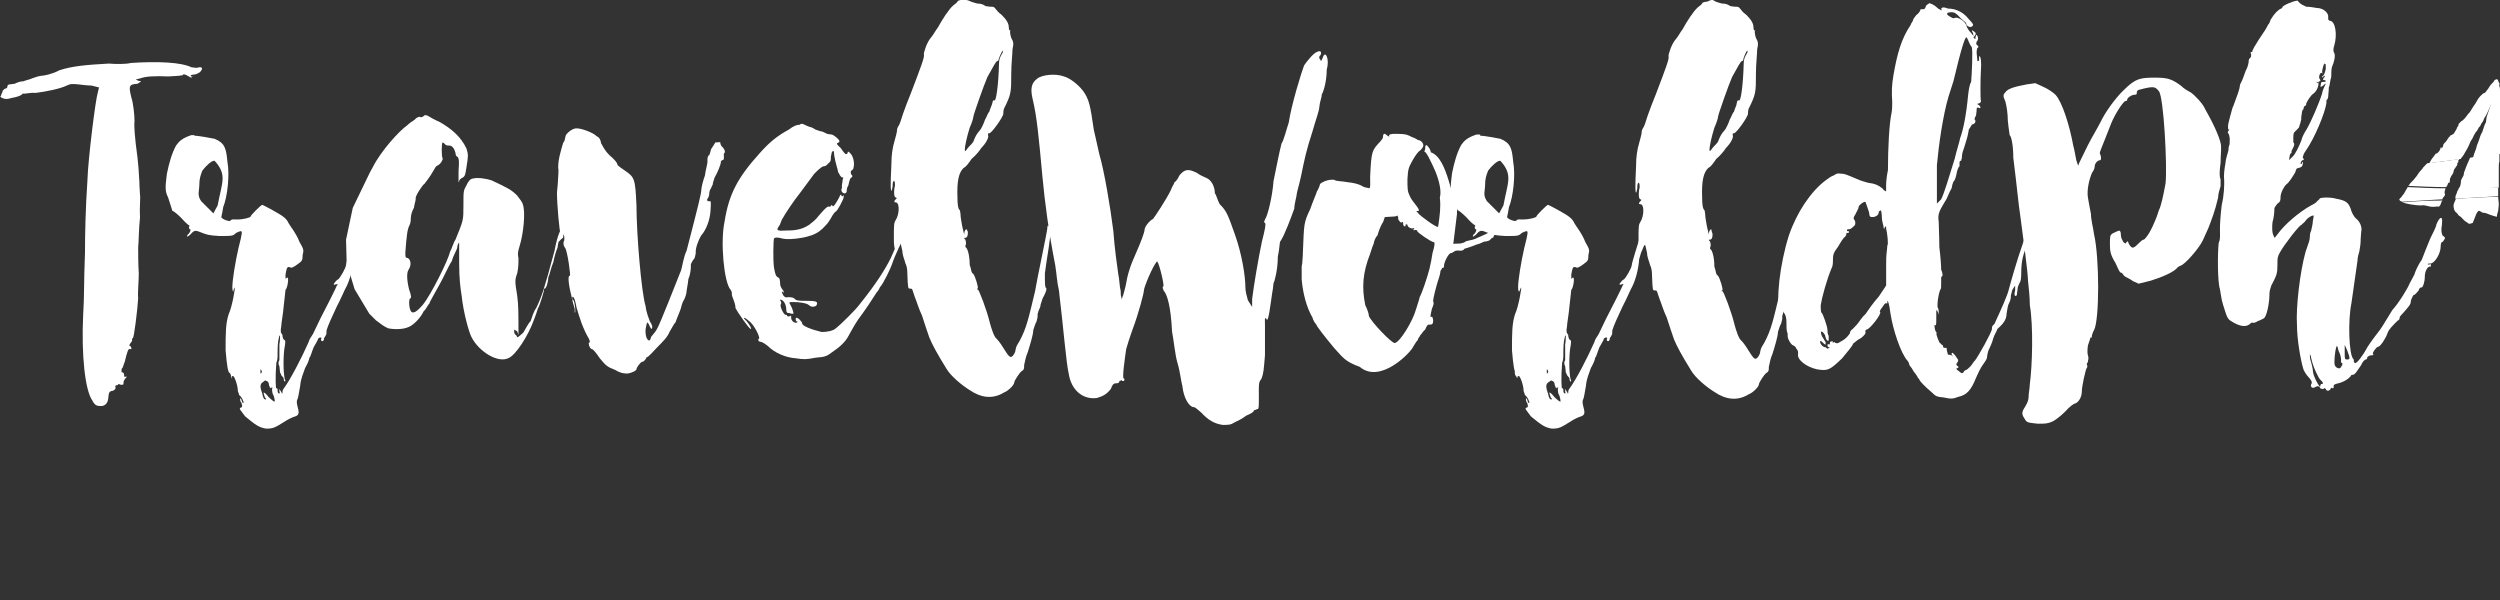 <?xml version="1.0" encoding="utf-8"?>
<!-- Generator: Adobe Illustrator 22.0.0, SVG Export Plug-In . SVG Version: 6.00 Build 0)  -->
<svg version="1.1" id="Layer_1" xmlns="http://www.w3.org/2000/svg" xmlns:xlink="http://www.w3.org/1999/xlink" x="0px" y="0px"
	 viewBox="0 0 408.9 98.2" style="enable-background:new 0 0 408.9 98.2;" xml:space="preserve">
<rect x="0" y="0" width="408.9" height="98.2" fill="#333333" stroke="none"/>
<style type="text/css">
	.st0{fill:#FFFFFF;}
</style>
<g>
	<path class="st0" d="M31.7,12.2c-0.3,0-0.4,0.1-0.5,0.1c0,0.3,0,0.2,0.3,0.2c-0.2,0.3-0.3,0.2-0.8-0.1c-0.5-0.3-0.8-0.3-0.8-0.1
		l-0.7,0.1l-1.6,0.1c-2.4-0.1-3.8,0-4.6,0.3L22.2,13l0.4,0.2l0.5,0.1l-0.6,0.4C21.1,13.8,21,14,21.5,16c0.3,0.9,0.5,2.8,0.5,3.8
		c-0.1,1,0.1,2.7,0.2,3.7c0.5,3.6,0.5,4.8,0.6,6.3c0,0.8,0.1,1.7,0.1,2.1c0.1,0.4-0.1,2.1,0,3.7c-0.2,1.7-0.2,3.9-0.3,4.9
		c0,1,0,2.8,0.1,4.2c0,1.4-0.2,3.1-0.1,4.1c-0.1,1.7-0.7,6.8-0.9,6.5c-0.1,0-0.1,0.2-0.1,0.4c0,0.2-0.3,0.4-0.3,0.5
		c-0.2,0.3-0.2,0.3,0,0.4l0.1,0.1c0,0.1,0.1,0.2,0.1,0.3c0,0.1,0,0.1-0.1,0.1h-0.1c-0.3-0.2-0.5,0.4-0.9,2.1
		c-0.2,0.3-0.2,0.9-0.5,1.1c0,0.4-0.1,0.6,0.1,0.6c0.1,0,0.3,0.1,0.3,0.4c0,0.3,0,0.4,0.3,0.3c0.2,0,0.2,0,0,0.2
		c-0.2,0.2-0.4,0.5-0.4,0.8c0,0.3,0,0.4-0.6,0.3c-0.1-0.1-0.1-0.1-0.2-0.1l-0.1,0.1l-0.1,0.1c0,0,0,0-0.1,0c-0.2,0-0.3,0.1-0.2,0.4
		c0,0.1,0,0.3-0.4,0.5c-0.7,0.1-0.7,0.3-0.8,1.3c-0.1,0.9-0.7,1.3-1.4,1.2c-0.4,0-0.8-0.1-1.2-0.9c-1.2-1.7-1.8-7.5-1.5-13.9
		c0.2-3.1,0.1-5.2,0.3-10.2c0-3.2,0.1-7.4,0.4-11.9c0.1-3.4,1.3-13.1,1.7-14.4l0.2-0.8L15,14c-0.5,0-1.5-0.1-2.2-0.2
		c-1-0.1-1.3-0.1-1.9,0.2c-1,0.5-3.4,1-5.1,1.2c-0.8-0.1-1.7,0.2-2.1,0.1C3.6,15.6,2.7,15.9,2,16c-1,0.3-1.2,0.2-1.7,0
		C0,15.8,0,15.8,0.2,15.6c0-0.3,0.2-0.4,0.2-0.6c0-0.2,0.2-0.3,0.4-0.5c0.2,0,0.4-0.1,0.4-0.3c0-0.2,0.1-0.4,0.4-0.4
		c0.1,0,0.7-0.1,0.8-0.1c0.4-0.2,0.9-0.4,1.4-0.4c0.5-0.2,1.1-0.3,1.5-0.5c0.1,0,0.7-0.3,1.4-0.4c0.5,0,1.9-0.3,3-0.9
		c2.1-0.7,4.5-0.9,8.1-1.1c1.2,0.1,2.9,0.1,3.6-0.1c4.5-0.3,8.3-0.1,9.9,0.7c0.1,0,0.6,0.1,0.9,0.1c0.9-0.3,1.1,0.1,0.5,0.7
		C32.4,12,32,12.2,31.7,12.2z"/>
	<path class="st0" d="M31.8,22.2c0.8,0,2.7,0.4,3.3,0.5c1.7,0.7,1.9,1.6,2.1,3.8c0.4,2.1,0,5.7-0.7,7.4c-0.1,0.4-0.1,0.8-0.2,1.1
		l-0.1,0.5c0,0.3,1.3,0.8,1.5,0.6c0.1-0.3,0.7-0.2,1.2-0.2c0.8,0,2.1-0.3,2.1-0.5c0-0.2,1.7-1.9,1.9-1.9c0.1,0,3.1,1.6,3.5,2
		c0.3,0.2,0.7,0.7,0.8,1c0.2,0.3,0.5,0.8,0.8,1.2c0.2,0.3,0.7,1.1,1,1.9c0.7,1.2,0.7,1.3,0.5,2.1c0,0.9-0.1,1-0.8,1.5
		c-0.7,0.5-1,0.7-1.3,0.5c-0.4-0.1-0.5,0-0.7,1.2v0.7c0.3-0.2,0.2-0.2,0.3-0.2c0.3,0,0,1.8-0.3,2c0,0.1-0.1,1-0.3,2.7
		c-0.1,1.3-0.4,2.8-0.4,3.3c-0.1,0.5-0.1,0.9,0,1.1l0.1,0.1c0,0.1,0.1,0.1,0.1,0.2c0,0.2,0,0.3,0.1,0.5c0,0.1,0,0.2,0.1,0.2
		c0.3,0.2,0.3,0.3,0.2,1c-0.3,1.4-0.3,4.5,0,5.6c0.1,0.1,0.1,0.3,0,0.3c-0.1,0-0.2-0.2-0.2-0.5c0,0,0-0.1-0.1-0.2l-0.1-0.1
		c-0.3-0.3-0.2-0.4-0.4-0.7c0-0.3-0.1-0.8-0.1-1c-0.2-0.3-0.2-0.7,0-1v-2.6c0.1-0.5,0.1-0.9,0.1-1.3c-0.1-0.3-0.1-0.2-0.3,0.8
		c-0.1,0.8-0.1,1.7-0.1,2.1c0,0.4,0,1.1-0.2,1.4c-0.2,2.5-0.1,4.4,0,4.2c0,0,0.1,0,0.1,0c0.1,0.1,0.1,0.2,0.1,0.3
		c0,0.2,0,0.3,0.1,0.5c0.3,0.1,0.3,0.1,0.2-0.3c0-0.5,0-0.5,0.1-0.2l0.2,0.3l0.1,0.2c0,0.1,0,0.1,0.1,0c0-0.2,0-0.4,0.1-0.6
		c1.2-1.6,3-5.1,4.2-7.8c0.1-0.5,0.5-0.9,0.7-1.3l1.2-2.5c1.1-2.1,2.5-4.9,2.7-5.4c0.2-0.3,0.2-0.3-0.1-0.2c-0.3,0-0.4,0.2-0.4,0
		c-0.1,0,0.4-0.7,0.7-0.8c0.3-0.2,1.3-1.9,1.3-2.4c0-0.3,1-3.5,1.3-4.4c0.6-0.7,1.7-2.2,2-2.2c0.2,0,0.2,0.7-0.2,1.2
		c-0.1,0.3-0.5,1-0.7,1.3c-0.2,0.5-0.5,1.2-0.7,1.7c-0.2,0.3-0.4,1.2-0.5,1.5c-0.1,1.6-0.6,3.4-1.1,4.4c-0.4,0.7-0.9,2-1.6,3.3
		l-0.6,1.3c-0.7,1.5-1.2,2.7-1.1,2.9c0,0.2,0,0.4-0.1,0.5l-0.1,0.2l-0.2,0.3c0,0.3-0.1,0.5-0.3,0.5c-0.1,0-0.2-0.1-0.2-0.3
		c0.2-0.3,0-0.3-0.2-0.3c-0.1,0.1-0.3,0.1-0.3,0.3c0,0.1-0.3,0.6-0.7,1.3c-0.3,0.7-0.5,1.6-0.7,1.7c0,0.3-0.3,1-0.7,1.7
		c-0.3,0.9-0.7,1.7-0.8,2.9c-0.2,1-0.3,2-0.5,2.3c-0.3,1,0.9,2.3-0.3,2.7c-0.4,0.1-1.2,0.5-1.5,0.7c-1.9,1.2-2.1,1.3-3.3,1.3
		c-1.1-0.2-1.6-0.5-3.4-2c-0.8-1.1-1-1.2-0.8-1.4c0.3-0.1,0.4-0.1,0.2-0.8c-0.3-0.3-0.2-0.7-0.2-0.8l0.1,0.1c0,0.1,0.1,0.1,0.1,0.2
		c0.1,0.3,0.1,0.5,0.3,0.5c0.2,0-0.3-1.1-0.7-1.3c0-0.3-0.2-0.5-0.2-0.7c0-0.9-0.6-2.5-0.8-2.4c0,0,0,0-0.1,0c0,0-0.1,0.1-0.1,0.1
		v0.2C38,62.3,38,62,37.8,61.7c0-0.1,0-0.3-0.1-0.5L37.6,61c-0.3,0.1-0.5-1.3-0.7-3.7c0-2.7,0-4.4,0.5-5.9c0.6-1.3,1.1-4.4,1-4.4
		l-0.2,0.4C38.2,47.9,38,47.7,38,47c0-1.2,0.5-4.2,1-6.4c0.7-2.7,0.6-2.7,0.4-2.8c-0.1,0-0.4,0.1-0.8,0.3c-0.5,0.5-0.6,0.5-2.7,0.5
		c-1.7-0.1-2-0.2-2.8-0.5c-1.2-0.5-1.3-0.5-2,0.3c-0.2,0.1-0.3,0.3-0.5,0.3c0-0.1,0-0.3,0.3-0.5c0.3-0.4,0.3-0.7,0.2-0.7
		c-0.1,0-0.2-0.1-0.2-0.4c0.1-0.1,0.1-0.1,0.1-0.2L31,36.9c-0.1,0-0.7-0.5-1.3-1.2c-0.7-0.7-1.3-1.2-1.5-1.2l-0.7-2.2
		c-0.5-1-0.5-1.6-0.2-3.9c0.4-1.9,0.8-3.3,1.5-4.6c0.5-0.7,1-1.2,2.5-1.7H31.8z M35,26.3c-0.4,0-1.3,0.8-1.9,1.6
		c-0.3,0.8-0.5,1.3-0.5,2.4c0,0.9-0.4,1.6,0.3,2.6l2,2l0.7-1.3c0.7-3.8,1.6-5-0.5-7.3H35z M43,62.5c-0.5,0.3-0.5,0.8-0.1,1.9
		c0.1,0.6,0.3,0.9,0.4,0.9c0.1,0.1,0.4,0,0.1-0.2c-0.1-0.1-0.1-0.3-0.2-0.5l-0.1-0.4c0.2,0,0.5,0.3,0.8,0.7c0.5,0.5,0.9,0.8,1,0.8
		c0.1,0,0-0.8-0.3-1.3c-0.1-0.3-0.1-0.7-0.1-0.8c0.1-0.3,0.2-0.2-0.2-0.2c-0.1,0.3-0.1,0-0.3-0.4c0-0.4-0.2-0.7-0.5-0.7
		C43.4,62.1,43.3,62.3,43,62.5z M42.6,61.1c0.3-0.1,0.3-0.5,0-0.7V61.1z"/>
	<path class="st0" d="M91.4,39.5l-0.1,0.3c0,0.2-0.1,0.4-0.1,0.7c-0.2,0.4-0.5,1.4-0.7,2.4c-0.4,0.9-0.6,2.1-0.8,2.4
		c-0.1,1.3-0.5,2.1-0.7,1.9c0,0-0.1,0-0.1,0c0,0,0,0.1,0.1,0.2c0,0.1-0.7,2.6-1,3L87.8,51c-0.1,0.4-0.3,0.8-0.5,1.4
		c-0.9,2.5-3,5.8-4.2,6.2c-1.7,0.8-4.8-1.1-6-3.5c-0.4-0.8-1.3-3.9-1.6-6.8c-0.2-1.2-0.4-2.7-0.4-5.3v-3.3c-0.1,0-0.3,0.4-0.3,0.7
		c0,0.4-0.6,1.2-0.9,2.3c-0.6,0.9-1.4,2.8-2.1,4c-0.7,1.3-1.5,2.6-1.6,3c-0.2,0.1-0.5,0.9-0.9,1.2c-0.5,1.1-1.7,2.3-2.5,2.6
		c-0.9,0.4-2.3,0.4-3.3,0.2c-0.7-0.3-1.2-0.7-2-1.3l-1.1-1.1l-2.4-4L56.7,43l-0.1-3.8l1.1-5.2l2.8-5.8l0.5-0.9
		c1.3-2.6,4.3-5.9,5.6-6.8c0.4-0.4,0.9-0.7,1.2-0.9c0.3-0.4,0.7-0.5,0.9-0.5c0.1,0.2,0.5,0,0.7-0.2c0.1-0.1,0.1-0.1,0.5,0
		c0.3,0.2,1.2,0.7,2.1,1.1c1.9,1.1,3.4,2.4,4.3,4.3c0.3,1,0.3,1.2,0,3c-0.2,1.3-0.2,1.5-0.7,1.8c-0.1,0-0.5,0.3-0.5,0.5
		c0,0,0,0.1,0,0.1c0,0-0.1,0.1-0.1,0.1V28c0.1-1.6,0.1-1.9-0.1-2.3c-0.3-0.1-0.4-0.4-0.4-0.7c-0.2-0.7-0.5-1.2-1.1-1.2
		c0,0-0.1,0-0.2,0c-0.1,0-0.3-0.1-0.3-0.1c-0.1-0.1-0.3-0.3-0.3-0.3l-0.2-0.1c-0.2,0-0.2,2.4,0,2.6c0.1,0.1-0.3,1-0.9,1.2
		c-0.5,0.3-0.3,0.7-2.1,3c-0.2,0-1.6,2.1-1.4,2.4c0,0.3-0.2,0.8-0.3,1.5c-0.3,0.5-0.5,1.2-0.5,1.6c0,0.1,0,0.8-0.2,1.2
		c-0.4,0.7-0.5,1.9-0.7,4.5c0,0.7,0,0.9,0.4,0.9c0.5,0.3,0.6,1.1,0.2,1.8c-0.4,0.5-0.4,1.6,0,3.3c0.4,1.1,0.4,1.5,0.2,1.5
		c-0.3,0.1-0.2,1.9,0.2,2.2c0.3,0.3,0.9,0,1.9-1.2c1.3-1.6,4.1-7.2,4.4-8.6c0.3-0.5,0.6-1.6,0.9-2c1.3-3.2,1.3-3.1,1.3-5.6
		c0-2.4,0-2.4,0.5-3.3c0.3-0.7,0.7-1.1,1.1-1.1c0.7-0.2,2.1,0,3,0.3c2.8,1.3,3.3,1.6,4.2,2.5c0.4,0.5,0.9,1.2,0.9,1.4
		c0.5,1.2,0.1,4.9-0.5,6.8c-0.2,0.7-0.4,1.2-0.2,2c0,0.8,0,1.6-0.2,2.5c-0.4,1.1-0.4,1.3,0,3.7c0.2,1.4,0.2,3.3,0.2,4.4v2l-0.2-0.6
		l-0.5-0.3v0.3c0,0.3,0.1,0.5,0.4,0.7c0.1,0.4,0.1,0.4,1.1-0.5c0.3-0.5,0.8-1.5,1.2-1.9c0.2-0.6,0.5-1.6,0.9-2.1
		c0.9-1.9,1.3-3,3-9.4c0.5-2.6,1-3.7,1.4-3.7c0,0.1,0,0.2,0.1,0.3c0,0.2,0,0.6-0.1,1.3C91.7,39.1,91.6,39.4,91.4,39.5z"/>
	<path class="st0" d="M91.3,28.9c0-0.3,0.1-1,0-1.5c0-1.4,0.4-2.6,0.8-4c0.1-0.2,0.3-0.4,0.3-0.7l0.1-0.4c0-0.4,1.1-1.3,1.7-1.3
		c0.7-0.1,2.9,0.7,3.4,1.3c0.4,0.1,0.7,0.7,0.7,1.1c0.3,0.5,0.5,1.1,1.4,2c0.6,0.5,1.3,1.2,1.3,1.6c0.2,0.2,0.6,0.5,1.2,0.9
		c1.6,1.1,1.7,1.3,1.9,5.7c0,4.6,0.8,14.3,1.5,16.5c0.1,1,0.5,1.9,0.7,2.5c0.3,0.4,0.5,0.9,0.3,1.1c0,0.3-0.2,0-0.5-0.7
		c-0.3-0.5-0.3-0.2-0.5,0.8c-0.1,1,0.2,1.9,0.6,1.9l0.1-0.1c0.1-0.1,0.1-0.2,0.2-0.5c0.2-0.3,0.7-0.8,0.9-1.2c0.5-0.7,3.3-8,4-9.7
		c0.2-0.6,0.4-2.2,0.9-3.2c2-7.7,2.4-9.4,2.4-9.9c0-0.4,0.3-1.6,0.6-2.4c0.1-1,0.5-2,0.4-2.5c0-0.4,0.1-0.8,0.3-0.8l0.1-0.3
		c0.1-0.2,0.1-0.4,0.2-0.7c0.3-0.4,0.5-0.8,0.7-1.1c0.4,0,1-0.1,0.8,0c0,0.2,0.1,0.4,0.2,0.6c0.4,0.3,0.7,0.9,0.5,1.1
		c-0.2,0.2-0.1,0.3-0.1,0.6c0,0.4,0,0.6-0.3,0.6c-0.3,0.3-0.2,0.2-0.2,0.4c0,0.2-0.5,1.6-1,2.4c-0.1,0.4-0.3,0.8-0.3,1
		c0,0.3-0.2,0.4-0.3,0.8c-0.2,0.2-0.3,0.6-0.3,1c0,0.1-0.1,0.3-0.1,0.4l-0.1,0.2c-0.3,0.3-0.1,0.6,0.3,0.5c0.2,0,0.2,0.2,0.1,1.7
		c-0.1,1.4-0.7,3-1.5,3.9c-0.5,0.8-1,2.2-0.9,2.9c-0.1,0.4-0.1,0.7-0.3,1c-0.1,0-0.3,0.4-0.5,0.8c0,0.6,0,1.5-0.4,2.4
		c-0.1,1-0.3,1.8-0.3,2c0,0.4-0.2,1-0.4,1.4c-0.2,0.3-0.3,0.6-0.4,0.9l-0.1,0.4c0,0.2-0.8,2-0.9,2.4c-0.3,0.3-0.5,0.8-1,1.6
		c-0.3,0.8-1.1,1.6-2,2.5c-0.7,0.7-1.3,1.5-1.8,1.7c-0.1,0.4-0.5,0.7-0.7,0.7s-0.9,0.9-0.9,1.2c0,0.2-0.7,0.6-1.5,0.7
		c-0.6,0-1.2-0.1-2-0.6c-1.3-0.5-1.5-0.7-2.5-1.9c-0.6-0.9-1.1-1.5-1.3-1.5c-0.2,0-0.5-0.5-0.5-0.9c0-0.2,0-0.2,0.2-0.2
		c0,0.2,0-0.4-0.3-0.8c-0.9-1.6-1.4-3.2-1.9-4.9c-0.3-1.7-0.6-1.9-0.7-1.7c0,0.1,0,0.1,0,0.2c0,0.2,0.1,0.3,0.2,0.3
		c0.3,0.6,0.4,2.3,0.2,2L94,50.5c-0.1-0.4-0.3-0.9-0.4-1.5c-0.6-2.3-0.8-4-0.4-3.9c0.2,0.2-0.4-4.2-0.8-4.6
		c-0.3-0.4-0.3-0.9-0.1-1.2c0-0.1,0-0.1,0-0.2c0-0.1,0-0.2,0-0.4c0-0.1-0.1-0.1-0.1-0.3l-0.1-0.1c-0.2,0-0.1,0-0.4,0
		c-0.2-0.4-0.6-4.8-0.6-6.8C91.2,30.5,91.3,29.3,91.3,28.9z"/>
	<path class="st0" d="M131.8,20.5c0.2,0.1,0.7,0.3,0.8,0.3c0.1,0,0.5,0.2,0.8,0.4c0.3,0.1,0.8,0.3,1,0.3c0.1,0,0.5,0.2,0.9,0.4
		c0.1,0,0.5,0.1,0.7,0.1c0.3,0,1.3,0.8,1.3,1.1c0,0.2-0.2,0.2-0.3,0.3c-0.2,0-0.2,0.2,0.5,0.8l0.5,0.7c0.1,0.1,0.2,0.2,0.3,0.3
		c0,0,0.1,0,0.1,0c0.1,0,0.1,0,0.2-0.1c0.1-0.4,0.1-0.4,0.5,0c0.5,0.5,0.7,1.7,0.5,2.3c0,0.2-0.1,0.3-0.2,0.4
		c-0.3,0.2-0.3,0.2-0.2,0.7c0.3,0.3,0.3,0.3,0,0.6c-0.1,0-0.2,0.2-0.3,0.6c-0.1,0.3-0.1,0.7-0.3,0.9l-0.1,0.4c0,0.2,0,0.4-0.1,0.5
		c-0.2,0.2-0.3,0.2-0.7-0.1c-0.1-0.4-0.1-0.4-0.1-0.5c0,0,0.1,0,0.1-0.1c0,0,0-0.1,0-0.1c0,0,0-0.1,0-0.4l0.1-0.6
		c0-0.2,0-0.3,0.1-0.5c0-0.1,0-0.1,0-0.2c-0.1,0.1-0.3,0-0.5-0.3c-0.1-0.1-0.1-0.3-0.3-0.5c-0.1-0.3-0.1-0.6-0.2-0.8
		c-0.5-1.8-0.5-2.4-0.5-2.6c0-0.1-0.2-0.1-0.3,0l-0.1,0.3c0,0.2-0.1,0.4-0.1,0.5c0,0.7,0,0.8-0.5,1.2c-0.2,0.3-0.5,0.4-0.7,0.4
		c-0.3,0-1.5,1.1-1.8,1.6l-2,2.7c-1.2,1.5-2.5,3.5-3,4.4c-0.2,0.4-0.3,0.9-0.5,1.1c-0.5,0.7-0.3,0.8,1.3,0.7c1.5,0,2.5-0.2,3.6-0.9
		c0.5-0.4,1.1-0.8,1.6-1.5c0.3-0.3,0.5-0.6,0.8-0.9c0.4-0.4,0.7-0.7,0.9-0.6h0.1c0.1,0,0.1,0,0.2-0.1c0-0.2,0.2-0.2,0.3,0
		c0.1,0.3,0.8-0.9,1.1-1.5c0.1-0.4,0.3-0.4,0.3-0.3c0.1,0.3,0.1,0.3,0.3,0.1c0.1-0.1,0.1-0.1,0.1,0.2c0,0.4-1.1,2.4-1.3,2.4
		c-0.1,0-0.5,0.5-0.8,1.1c-0.3,0.5-0.5,0.8-0.8,1.1c-0.7,0.8-1.3,1.3-2.4,1.7c-0.4,0.1-0.9,0.3-1.6,0.4c-1.1,0.2-2.4,0.3-3.2,0.1
		c-0.7-0.2-1.1-0.2-1.3,0c-0.1,0.1-0.2,3.5,0,4.8c0.2,1.1,0.3,1.4,0.7,1.6c0.2,0,0.3,0.5,0.3,1.1c0,0.2,0.2,0.7,0.5,1
		c0.1,0.4,0.3,0.4,0,0.3c-0.3-0.3-0.3-0.1,0,0.5c0.3,0.3,0.3,0.4,0.8,0.3c0.3,0,0.7,0,1,0.2c0.3,0.4,0.8,0.4,1.9,0.4
		c1.6,0,2,0.1,1.8,0.6c0,0.3-0.8,0.6-1.3,0.1c-0.3-0.3-1.5-0.5-2.5-0.5c-0.8,0-0.8,0-0.5,0.5c0.3,0.5,0.7,1.7,0.3,1.4
		c0,0-0.1,0-0.2,0c-0.1,0-0.3-0.1-0.3-0.1c-0.3,0-0.5,0-0.5-0.6c0-0.7-0.4-1.6-1-1.6c0,0,0,0.1,0,0.1c0,0.1,0.1,0.1,0.1,0.2
		c0.1,0.1,0.1,0.3,0,0.5c-0.2,0.3,0.5,1.7,0.8,1.7c0.3,0,0.2,0,0.2,0.1c0,0.2,0.5,0.2,0.7,0v0.2c0,0.3,0,0.5,0.3,0.8
		c0.1,0.1,0.5,0.3,0.7,0.1c0.1,0,0.1,0,0-0.1c-0.3,0-0.3-0.6-0.2-0.6c0.2-0.2,1,0.6,1,0.9c0,0.4,1.5,1,3.2,1.4
		c0.9,0,1.9-0.2,2.3-0.6c0.9-0.7,3.3-3.1,3.8-3.8c2.9-3.6,4.3-5.9,5.2-7.7c0.7-1.7,2.2-4.8,2.7-5.1c0.5-0.3,0.5-0.3,0.3,0.3
		c-0.1,0.3-0.3,0.6-0.5,0.8c-0.2,0.2-0.3,0.3-0.3,0.4v0.2c-0.2,0.2-1.6,3.1-2,4.4c-0.2,0.6-1.4,3.2-2,3.8c-0.1,0.3-0.3,0.6-0.5,0.8
		c-0.7,1.1-1.8,2.8-3,4.4c-0.7,1-1.3,2.2-1.6,2.7c-0.5,1-1.5,1.9-2.7,2.7c-0.8,0.6-1.1,0.8-2.7,0.9c-1.5,0.3-2,0.3-3.2,0.1
		c-1.7-0.1-3.5-0.9-4.6-2c-0.5-0.4-1-0.7-1.2-0.7c-0.3,0-0.5-0.3-0.3-0.5c0.4,0-0.8-2.4-1.6-2.9c-0.9-0.8-1.1-0.6-0.4,0
		c0.5,0.6,0.9,1.3,0.7,1.3c-0.3,0-2.2-2.8-2.5-3.4c0-0.5-0.2-1-0.3-1.3c-0.2-0.5-0.3-0.8-0.3-0.9c0-0.4,0-0.5-0.2-0.8
		c-1.1-1.2-1.7-7.9-1-11.1c0.7-4.5,2.1-7.2,5.8-11.3c1.7-1.9,2.9-2.8,4.7-3.8c0.8-0.6,1.3-0.8,1.8-0.8
		C131.1,20.1,131.4,20.3,131.8,20.5z"/>
	<path class="st0" d="M158.9,0.3c0.4,0.1,0.8,0.3,1.2,0.3c0.3,0,0.7,0.1,1.1,0.4c0.2,0,0.5,0.1,0.9,0.1c0.3,0,0.5,0,0.7,0.3
		c0.1,0.1,0.5,0.7,1,1c0.8,0.8,1.2,1.4,1.2,2.1c0,0.3,0.1,0.5,0.2,0.5c0,0,0,0,0.1,0c0,0,0,0.1-0.1,0.1c0,0.1,0,0.5,0.2,1.1
		c0.4,0.7,0.4,0.9,0.2,1.9c0,0.7-0.2,2.5-0.2,3.9c0,3.1,0,3.4-1.2,5.8c-0.1,0.3-0.1,0.7-0.1,0.8c0,0.5-1.9,3.2-2.3,3.2
		c-0.2,0-0.2,0-0.2,0.3c0.2,0.3-0.3,1.3-1.1,2.1c-0.3,0.5-1,1.3-1.6,1.8c-0.4,0.6-0.9,1.3-1.2,1.4c-0.9,0.7-1.2,2.3-1.1,4.9
		c0,1.1,0.1,1.9,0.4,2.1c0,0.1,0.1,0.4,0.1,0.6c0,0.8,0.5,3.3,0.7,3.5c-0.2-0.3,0-1,0.3-1l0.1,0.2c0.1,0.1,0.1,0.3,0.1,0.4
		c0,0.7-0.3,0.8-0.4,0.8c-0.3,0-0.3,0,0,0.3c0.1,0.4,0.1,0.4,0.1,0.7c-0.1,0.2-0.1,0.3-0.1,0.5c0.4,0.2,0.7,1.5,0.7,2.9
		c0.3,0.8,0.2,1.3,0.6,1.5c0.3,0.4,0.9,2.3,0.7,2.4c-0.1,0-0.1,0-0.1,0.1c0,0,0,0.1,0,0.1c0,0,0,0,0.1-0.1c0.2,0,1.5,3.4,2,5.5
		c0.3,1.1,0.7,2.3,1.1,2.6c0.2,0.2,0.7,0.8,1.1,1.5c1,1.6,1.2,1.8,1.7,1.1c0.2-0.3,0.3-0.6,0.3-0.8c0-0.1,0.1-0.3,0.1-0.4
		c0.1-0.3,0.3-0.6,0.6-1.1c1.1-2.1,1.4-3.5,2.5-8.1c0.3-1.9,2-9.8,2-10.3c0-0.7,0.3-0.4,0.5,0.3c0.2,0.5-0.7,5.3-0.9,7.1
		c0,1.8,0,2.3,0.2,2.4c0.1,0.1,0.1,0.4-0.4,1.4c-0.2,0.2-0.3,0.8-0.5,1.3c0,0.5-0.4,1-0.4,1.3c-0.1,0.1-0.1,0.4-0.1,0.8
		c0,0.1-0.2,0.7-0.2,0.8c-0.1,0-0.3,0.7-0.5,1.3c0,0.7-0.5,2.3-0.9,3.6c-0.3,0.7-0.4,1.2-0.5,1.7c-0.1,0.3-0.1,0.5-0.1,0.7
		c0,0.2,0,0.5-0.4,0.7c-0.4,0.3-1.2,1.6-1.2,1.8c0,0.5-1.1,1.5-1.7,1.7c-1.8,1.1-3.7,0.9-5.6-0.4c-1.3-0.8-3.1-2.3-3.8-3.5
		c-1.6-2.6-2.3-3.9-2.8-5.1c-0.3-0.8-0.8-2.4-1.2-3.6c-0.5-1-0.9-2.4-1.2-3.1c-0.4-1.1-0.3-1.3-0.7-1.3s-0.4,0.1-0.5-2.6
		c0-0.5-0.1-1.2-0.3-1.5c-0.1-0.5-0.5-1.3-0.5-2l-0.2-0.9l-0.1-0.4h-0.4c-0.2,0.1-0.2,0.3-0.2,0.6c0,0.1-0.1,0.2-0.1,0.3
		c0,0.1,0,0.1-0.1,0.2c-0.2,0-0.3-0.9-0.3-1.7c0-2.5,0-2.7,0.3-3.2c0.6-0.9,0.7-2.9,0-2.9c-0.3,0-0.3-0.2,0-0.5
		c0.2-0.1,0.2-0.3,0-0.3c-0.3-0.1-0.3-0.9-0.2-1.6c0.2-0.5,0-1.3-0.1-1.1c-0.2,0.1-0.2,0.5-0.2,0.8c0,0.3-0.1,0.4-0.1,0.6l-0.1,0.2
		c-0.1,0-0.2-0.4,0-4.4c0-1.5,0.2-2.7,0.5-3.7c0.2-0.7,0.4-1.5,0.4-1.6s0-0.5,0.2-0.8c0.2-0.2,0.5-1.1,0.8-2.1
		c0.3-0.9,0.9-2.4,1.3-3.4c1.6-4.2,2.3-6,2.1-6.3c0-0.4,0.5-2,1.2-2.8c0.3-0.3,0.7-1.1,1.1-1.6c0.7-1.3,1.8-3,2.5-3.6l0.5-0.4
		l0.2-0.2c0-0.2,0.2-0.2,0.5-0.3c0.1,0,0.3,0,0.5-0.1l0.2-0.1C157.7,0,157.9,0,158,0C158.2,0,158.5,0.1,158.9,0.3z M163.3,9.9
		l-0.2,0.1c-0.2,0-0.7,1-1.6,2.6c-0.5,1.1-2.3,6.2-2.3,6.5c0,0.2-0.2,0.9-0.6,1.8c-0.5,1.6-0.8,3.1-0.8,3.6c0,0.3,0.1,0.3,0.5-0.3
		c0.3-0.4,0.9-0.8,1-1.3c0.2-0.5,0.5-1.1,0.9-1.5c0.3-0.3,0.7-1.2,0.9-1.8c0.3-0.5,0.5-1.2,0.7-1.3c0-0.1,0.2-0.6,0.4-1.1
		s0.1-0.8,0.4-0.8c0.3,0.4,0.7-2.3,0.8-6c0-0.8,0.2-1.1,0.6-1.8c0-0.2,0.1-0.3,0-0.3C163.9,8.3,163.3,9.6,163.3,9.9z"/>
	<path class="st0" d="M216.2,15.4c0,0.5-0.3,1.1-0.4,2c0,0.7-0.7,2.5-1.1,4c-1.1,3.4-1.3,4.5-1.9,7.4c-0.3,1.4-0.7,2.7-0.7,2.9
		c0,0.4-0.4,1.6-0.4,2.4c-0.5,1.4-1.6,4.4-2.3,5.4c-0.1,0-0.1,1.1-0.4,2.5c0,2-0.5,4-0.7,4.3l-0.1,0.9c-0.1,0.5-0.2,1.3-0.3,2
		c-0.4,2.9-0.6,3.5-0.8,2.9c-0.3-0.3-0.2,0.4-0.2,1.3v4.7c-0.2,2.3-0.2,2.9-0.6,3.9c-0.5,0.5-0.4,1.2-0.4,2.9c0,1.6,0,2-0.2,2
		c-0.1,0-0.4,0.2-0.6,0.2c0,0.3-0.6,0.6-1.3,0.9c-0.6,0.5-1.5,0.9-1.9,1.1c-0.6,0.4-1,0.4-1.9,0.4c-1.4-0.2-2.4-0.8-3.5-2
		c-0.6-0.5-1-0.9-1.2-0.9c-0.8,0-1.7-1.5-1.9-3.4c-0.2-0.7-0.4-2.5-0.8-3.8c-0.4-1.3-0.6-3.6-0.9-5.2c-0.2-4.1-0.8-6.1-1.4-6.7
		c0-0.3-0.3-0.4,0-0.7c0.1-0.5-0.9-4.5-1.1-4c-0.7,0.8-2.1,4.2-2.1,4.7c0,0.4-0.8,3.6-1.9,6.5c-0.4,1.1-0.8,2.4-1,3.1
		c-0.2,1.4-0.7,4.8-0.4,4.8c0,0,0.1,0,0.1,0.1c0,0,0,0,0,0.1c0,0.3-0.1,0.2-0.4,0.2c0-0.3-0.1,0-0.4,0c0,0.3-0.2,0.4-0.6,0.4
		c-0.4,0-0.6,0.3-0.8,0.9c-0.7,0.9-1.3,1.2-2.3,1.5c-2.3,0.3-4.2-1.3-4.6-4c-0.4-1.6-0.9-7.8-1.6-13.6c-0.3-1.2-0.4-2.9-0.6-4.1
		c-1.1-5.6-1.7-10.3-2.1-14.5c-0.6-6.5-0.9-9.8-1.6-12.7c-0.4-1.7-0.2-2.6,0.7-3.3c0.8-0.7,3.1-0.9,4.4-0.4c0.9,0.2,2.7,1.5,3.5,2.9
		c0.6,1.1,0.8,1.6,1.4,5.8l0.9,4c0.8,2.7,1.8,8.6,2.3,12.6c0.2,2.8,0.6,5.6,0.8,7c0.2,0.9,0.2,2,0.4,2.8c0,0.4,0,0.7,0.1,1l0.1,0.4
		c0-0.2,0.1-0.5,0.2-0.7c0.1-0.4,0.3-1,0.4-1.5c0.3-1.8,0.7-3.2,1.7-5.4c0.8-1.8,1.4-3.4,1.4-3.8c0-0.5,0.8-1.5,1.4-1.8
		c0.2-0.2,2.3-3.4,2.9-4.7c0.2-0.6,0.6-1.1,0.6-1.3c0.1,0,0.5-0.4,0.8-1.1c0.9-1.1,1.5-1.1,2.9-0.4c0.5,0.4,1.3,0.7,1.5,0.8
		c0.8,0.3,1.4,1.4,1.4,2.5c0.3,0.4,0.4,1.1,0.8,1.8c1.1,1.1,1.3,1.6,2.5,5c1.1,3.1,1.7,6.7,1.7,8.7c0,0.5,0.2,1.3,0.4,2l0.7,1.1
		v-1.3c0.3-2.4,1-6.5,1.6-9.4c0.5-1.9,0.7-3,0.5-3c-0.3-0.3,0-0.4,0-0.6c0.4-0.5,1.2-3.6,1.4-6.3c0.7-3.4,0.9-4.5,1.3-6.1
		c0.4-0.6,0.8-2.3,1.2-3.5c0.4-2.8,2.1-8.3,2.5-9.3c0.4-0.6,1.5-2,2.1-2.2c0.6-0.3,0.8,0,0.6,0.5c-0.3,0.2-0.3,0.6,0,0.8
		c0,0.3,0.1,0.3,0.4-0.5c0.4-1.1,1.1,0.4,0.6,2.1C217,13.4,216.4,15.2,216.2,15.4z"/>
	<path class="st0" d="M228.8,21.9c1.2,0,1.5,0.2,2.1,0.5c0.3,0.1,0.5,0.2,0.7,0.3l0.3,0.2c0.4,0,0.9,0.4,0.9,0.9
		c0,0.2-0.2,0.5-0.5,0.8c-0.4,0.2-0.9,1-1.3,1.7c-0.6,1.1-0.7,1.3-0.8,3c0,1.6,0,2,0.4,2.8c0.2,0.5,0.8,1.2,1.1,1.6
		c0.4,0.5,0.5,0.9,0.2,0.8c-0.3,0-0.3,0,0,0.3c0.2,0.4,3.1,2.5,3.3,2.3l0.1-0.5c0-0.3,0.1-0.6,0.1-0.8c0-0.2,0.3-1.8,0.1-3.5
		c0.3-1-0.1-2.7-0.7-4.2c-0.8-1.8-1.6-3.5-1.9-3.3l0.1-0.1c0-0.1,0.1-0.2,0.1-0.4c0-0.7,0.2-0.8,0.7,0c0.1,0.1,0.1,0.3,0.2,0.4
		c0,0.1,0,0.2,0,0.2c1.5,0.5,2.3,2.6,2.9,4.5c0.2,0.6,0.3,1.1,0.5,1.6c0.3,0.6,0.5,1,0.7,1.2c0.3,0.4,0.2,1.5,0.2,2.8l-0.6,4.9
		c0.3-0.1,0.9,0,1.3-0.1c0.3-0.1,0.5-0.1,0.7-0.3c0.5-0.2,1-0.2,1.5-0.4c0.3-0.1,0.6-0.3,0.9-0.4l0.9-0.4c0.9-0.4,1.3-1.1,1.6-1.3
		h0.3c0.7,0,0.8,0.1,0.4,0.4c-0.3,0.1-0.2,0.3-0.2,0.4c0,0.1-0.2,0.4-0.3,0.4c-0.3,0-0.2,0.1-0.5,0.4c0,0.1,0,0.3-0.2,0.3
		s-0.3,0.4-0.7,0.5c-0.3,0.1-0.4,0.1-0.4,0.1c0,0-0.1,0-0.1,0c-0.3,0-0.8,0.4-1.4,0.5c-0.7,0.3-1.4,0.5-2,0.7
		c-0.1,0.2-0.3,0.3-0.6,0.3c-0.2,0-0.7-0.1-1,0.1c-0.2,0.1-0.4,0.3-0.6,0.3c-0.4,0-1.3,1.8-1.1,2.3l-0.2,0.1c-0.2,0-0.2,0.3-0.4,0.5
		c0,0.3-0.2,1.1-0.4,1.6c-0.3,1-0.8,2.8-0.8,3.4c0.2,0.3,0,0.7-0.2,1.2c-0.2,1-0.4,1.5,0,1.3l0.1,0.1c0,0.1,0.1,0.3,0.1,0.5
		c0,0.7-0.2,0.7-0.8,0.7c-0.1,0-0.3,0.3-0.5,0.8c-0.4,0.3-0.6,0.8-0.8,0.9c0,0.2-0.4,0.5-0.4,0.8c-0.3,0.3-0.5,0.7-0.7,1
		c-0.3,0.9-5.4,6.3-8.8,3.4c-2.5-0.9-2.8-1.6-4.2-3.1c-1.5-1.8-2.9-3.6-2.9-3.8c-0.1-0.1-0.2-0.3-0.3-0.4c-0.1-0.2-0.3-0.5-0.3-0.7
		c-1-1.7-1.6-4-1.8-6.3v-2.1L213,43c0-0.4,0.1-1,0.1-1.7c0.2-4.7,0.1-4.8,1.2-7.1c0.4-1.2,1-2.5,1.1-2.9c0.2-0.3,0.5-1,0.5-1.2
		c0.3-0.3,1.3-0.8,2.3-0.7c0.4,0.3,1.3,0.2,2.2,0.4c1,0.1,1.9,0.3,2.5,0.7c0.2,0.1,0.5,0.2,0.7,0.2c0.1,0,0.2,0.1,0.3,0.1
		c0.3,0,0.2-0.8,0.2-1.9c0.2-4.3,0.3-4.3,1.7-5.8c0.3-0.4,0.4-0.5,0.4-0.7c0-0.5,0.2-0.7,0.6-0.3c0.4,0.3,0.5,0.3,0.4,0l0.1-0.1
		c0.1,0,0.3-0.1,0.6-0.1H228.8z M228.5,35.3c-0.1,0-0.3,0.1-0.3,0.1l-1.7,0.1l-0.1,0.3c-0.1,0.2-0.1,0.5-0.3,0.7
		c-0.3,0.5-0.6,1.3-0.8,2c-0.4,0.4-0.6,1.1-0.6,1.3l-0.2,0.5l-0.4,1.2c-1.2,3.1-1.4,5.4-0.8,8.4c0.3,0.6,0.6,1.4,0.6,1.8
		c0.5,1.1,3.7,4.4,4.2,4.4c0.8,0,3-3.6,3.5-5.5c0.3-1,0.6-1.8,0.6-2c0.4-0.7,1.2-3.1,1.6-4.6c0.2-0.8,0.4-1.9,0.5-2.6
		c0.4-1.3,0.4-1.8,0.2-1.8c-0.4,0-2.7-1.6-2.7-1.8c0-0.2-0.2-0.2-0.4-0.2c-0.2,0.2-0.2,0-0.2-0.1c0.2-0.3,0.2-0.2,0-0.2
		c-0.2,0.2-1-0.1-1-0.5c0-0.1,0-0.1-0.1-0.1h-0.1c-0.1,0-0.1,0-0.1,0.1c0,0,0,0,0,0c0,0.5-0.4,0.1-0.4-0.1c0-0.3,0-0.6-0.2-0.3
		c-0.4,0-0.3-0.2-0.6-0.5c0-0.3,0-0.5-0.1-0.5C228.6,35.2,228.6,35.2,228.5,35.3z M244.7,36.9C244.5,36.9,244.6,36.8,244.7,36.9
		L244.7,36.9z M244.7,36.8C244.8,36.8,244.8,36.8,244.7,36.8L244.7,36.8z"/>
	<path class="st0" d="M242.1,22.2c0.8,0,2.7,0.4,3.3,0.5c1.7,0.7,1.9,1.6,2.1,3.8c0.4,2.1,0,5.7-0.7,7.4c-0.1,0.4-0.1,0.8-0.2,1.1
		l-0.1,0.5c0,0.3,1.3,0.8,1.5,0.6c0.1-0.3,0.7-0.2,1.2-0.2c0.8,0,2.1-0.3,2.1-0.5c0-0.2,1.7-1.9,1.9-1.9c0.1,0,3.1,1.6,3.5,2
		c0.3,0.2,0.7,0.7,0.8,1c0.2,0.3,0.5,0.8,0.8,1.2c0.2,0.3,0.7,1.1,1,1.9c0.7,1.2,0.7,1.3,0.5,2.1c0,0.9-0.1,1-0.8,1.5
		c-0.7,0.5-1,0.7-1.3,0.5c-0.4-0.1-0.5,0-0.7,1.2v0.7c0.3-0.2,0.2-0.2,0.3-0.2c0.3,0,0,1.8-0.3,2c0,0.1-0.1,1-0.3,2.7
		c-0.1,1.3-0.4,2.8-0.4,3.3c-0.1,0.5-0.1,0.9,0,1.1l0.1,0.1c0,0.1,0.1,0.1,0.1,0.2c0,0.2,0,0.3,0.1,0.5c0,0.1,0,0.2,0.1,0.2
		c0.3,0.2,0.3,0.3,0.2,1c-0.3,1.4-0.3,4.5,0,5.6c0.1,0.1,0.1,0.3,0,0.3c-0.1,0-0.2-0.2-0.2-0.5c0,0,0-0.1-0.1-0.2l-0.1-0.1
		c-0.3-0.3-0.2-0.4-0.4-0.7c0-0.3-0.1-0.8-0.1-1c-0.2-0.3-0.2-0.7,0-1v-2.6c0.1-0.5,0.1-0.9,0.1-1.3c-0.1-0.3-0.1-0.2-0.3,0.8
		c-0.1,0.8-0.1,1.7-0.1,2.1c0,0.4,0,1.1-0.2,1.4c-0.2,2.5-0.1,4.4,0,4.2c0,0,0.1,0,0.1,0c0.1,0.1,0.1,0.2,0.1,0.3
		c0,0.2,0,0.3,0.1,0.5c0.3,0.1,0.3,0.1,0.2-0.3c0-0.5,0-0.5,0.1-0.2l0.2,0.3l0.1,0.2c0,0.1,0,0.1,0.1,0c0-0.2,0-0.4,0.1-0.6
		c1.2-1.6,3-5.1,4.2-7.8c0.1-0.5,0.5-0.9,0.7-1.3l1.2-2.5c1.1-2.1,2.5-4.9,2.7-5.4c0.2-0.3,0.2-0.3-0.1-0.2c-0.3,0-0.4,0.2-0.4,0
		c-0.1,0,0.4-0.7,0.7-0.8c0.3-0.2,1.3-1.9,1.3-2.4c0-0.3,1-3.5,1.3-4.4c0.6-0.7,1.7-2.2,2-2.2c0.2,0,0.2,0.7-0.2,1.2
		c-0.1,0.3-0.5,1-0.7,1.3c-0.2,0.5-0.5,1.2-0.7,1.7c-0.2,0.3-0.4,1.2-0.5,1.5c-0.1,1.6-0.6,3.4-1.1,4.4c-0.4,0.7-0.9,2-1.6,3.3
		l-0.6,1.3c-0.7,1.5-1.2,2.7-1.1,2.9c0,0.2,0,0.4-0.1,0.5l-0.1,0.2l-0.2,0.3c0,0.3-0.1,0.5-0.3,0.5c-0.1,0-0.2-0.1-0.2-0.3
		c0.2-0.3,0-0.3-0.2-0.3c-0.1,0.1-0.3,0.1-0.3,0.3c0,0.1-0.3,0.6-0.7,1.3c-0.3,0.7-0.5,1.6-0.7,1.7c0,0.3-0.3,1-0.7,1.7
		c-0.3,0.9-0.7,1.7-0.8,2.9c-0.2,1-0.3,2-0.5,2.3c-0.3,1,0.9,2.3-0.3,2.7c-0.4,0.1-1.2,0.5-1.5,0.7c-1.9,1.2-2.1,1.3-3.3,1.3
		c-1.1-0.2-1.6-0.5-3.4-2c-0.8-1.1-1-1.2-0.8-1.4c0.3-0.1,0.4-0.1,0.2-0.8c-0.3-0.3-0.2-0.7-0.2-0.8l0.1,0.1c0,0.1,0.1,0.1,0.1,0.2
		c0.1,0.3,0.1,0.5,0.3,0.5c0.2,0-0.3-1.1-0.7-1.3c0-0.3-0.2-0.5-0.2-0.7c0-0.9-0.6-2.5-0.8-2.4c0,0,0,0-0.1,0c0,0-0.1,0.1-0.1,0.1
		v0.2c-0.1,0.1-0.1-0.2-0.4-0.5c0-0.1,0-0.3-0.1-0.5L248,61c-0.3,0.1-0.5-1.3-0.7-3.7c0-2.7,0-4.4,0.5-5.9c0.6-1.3,1.1-4.4,1-4.4
		l-0.2,0.4c-0.1,0.5-0.3,0.3-0.3-0.4c0-1.2,0.5-4.2,1-6.4c0.7-2.7,0.6-2.7,0.4-2.8c-0.1,0-0.4,0.1-0.8,0.3c-0.5,0.5-0.6,0.5-2.7,0.5
		c-1.7-0.1-2-0.2-2.8-0.5c-1.2-0.5-1.3-0.5-2,0.3c-0.2,0.1-0.3,0.3-0.5,0.3c0-0.1,0-0.3,0.3-0.5c0.3-0.4,0.3-0.7,0.2-0.7
		c-0.1,0-0.2-0.1-0.2-0.4c0.1-0.1,0.1-0.1,0.1-0.2l-0.1-0.1c-0.1,0-0.7-0.5-1.3-1.2c-0.7-0.7-1.3-1.2-1.5-1.2l-0.7-2.2
		c-0.5-1-0.5-1.6-0.2-3.9c0.4-1.9,0.8-3.3,1.5-4.6c0.5-0.7,1-1.2,2.5-1.7H242.1z M245.3,26.3c-0.4,0-1.3,0.8-1.9,1.6
		c-0.3,0.8-0.5,1.3-0.5,2.4c0,0.9-0.4,1.6,0.3,2.6l2,2l0.7-1.3c0.7-3.8,1.6-5-0.5-7.3H245.3z M253.3,62.5c-0.5,0.3-0.5,0.8-0.1,1.9
		c0.1,0.6,0.3,0.9,0.4,0.9c0.1,0.1,0.4,0,0.1-0.2c-0.1-0.1-0.1-0.3-0.2-0.5l-0.1-0.4c0.2,0,0.5,0.3,0.8,0.7c0.5,0.5,0.9,0.8,1,0.8
		c0.1,0,0-0.8-0.3-1.3c-0.1-0.3-0.1-0.7-0.1-0.8c0.1-0.3,0.2-0.2-0.2-0.2c-0.1,0.3-0.1,0-0.3-0.4c0-0.4-0.2-0.7-0.5-0.7
		C253.8,62.1,253.6,62.3,253.3,62.5z M253,61.1c0.3-0.1,0.3-0.5,0-0.7V61.1z"/>
	<path class="st0" d="M280.7,0.3c0.4,0.1,0.8,0.3,1.2,0.3c0.3,0,0.7,0.1,1.1,0.4c0.2,0,0.5,0.1,0.9,0.1c0.3,0,0.5,0,0.7,0.3
		c0.1,0.1,0.5,0.7,1,1c0.8,0.8,1.2,1.4,1.2,2.1c0,0.3,0.1,0.5,0.2,0.5c0,0,0,0,0.1,0c0,0,0,0.1-0.1,0.1c0,0.1,0,0.5,0.2,1.1
		c0.4,0.7,0.4,0.9,0.2,1.9c0,0.7-0.2,2.5-0.2,3.9c0,3.1,0,3.4-1.2,5.8c-0.1,0.3-0.1,0.7-0.1,0.8c0,0.5-1.9,3.2-2.3,3.2
		c-0.2,0-0.2,0-0.2,0.3c0.2,0.3-0.3,1.3-1.1,2.1c-0.3,0.5-1,1.3-1.6,1.8c-0.4,0.6-0.9,1.3-1.2,1.4c-0.9,0.7-1.2,2.3-1.1,4.9
		c0,1.1,0.1,1.9,0.4,2.1c0,0.1,0.1,0.4,0.1,0.6c0,0.8,0.5,3.3,0.7,3.5c-0.2-0.3,0-1,0.3-1L280,38c0.1,0.1,0.1,0.3,0.1,0.4
		c0,0.7-0.3,0.8-0.4,0.8c-0.3,0-0.3,0,0,0.3c0.1,0.4,0.1,0.4,0.1,0.7c-0.1,0.2-0.1,0.3-0.1,0.5c0.4,0.2,0.7,1.5,0.7,2.9
		c0.3,0.8,0.2,1.3,0.6,1.5c0.3,0.4,0.9,2.3,0.7,2.4c-0.1,0-0.1,0-0.1,0.1c0,0,0,0.1,0,0.1c0,0,0,0,0.1-0.1c0.2,0,1.5,3.4,2,5.5
		c0.3,1.1,0.7,2.3,1.1,2.6c0.2,0.2,0.7,0.8,1.1,1.5c1,1.6,1.2,1.8,1.7,1.1c0.2-0.3,0.3-0.6,0.3-0.8c0-0.1,0.1-0.3,0.1-0.4
		c0.1-0.3,0.3-0.6,0.6-1.1c1.1-2.1,1.4-3.5,2.5-8.1c0.3-1.9,2-9.8,2-10.3c0-0.7,0.3-0.4,0.5,0.3c0.2,0.5-0.7,5.3-0.9,7.1
		c0,1.8,0,2.3,0.2,2.4c0.1,0.1,0.1,0.4-0.4,1.4c-0.2,0.2-0.3,0.8-0.5,1.3c0,0.5-0.4,1-0.4,1.3c-0.1,0.1-0.1,0.4-0.1,0.8
		c0,0.1-0.2,0.7-0.2,0.8c-0.1,0-0.3,0.7-0.5,1.3c0,0.7-0.5,2.3-0.9,3.6c-0.3,0.7-0.4,1.2-0.5,1.7c-0.1,0.3-0.1,0.5-0.1,0.7
		c0,0.2,0,0.5-0.4,0.7c-0.4,0.3-1.2,1.6-1.2,1.8c0,0.5-1.1,1.5-1.7,1.7c-1.8,1.1-3.7,0.9-5.6-0.4c-1.3-0.8-3.1-2.3-3.8-3.5
		c-1.6-2.6-2.3-3.9-2.8-5.1c-0.3-0.8-0.8-2.4-1.2-3.6c-0.5-1-0.9-2.4-1.2-3.1c-0.4-1.1-0.3-1.3-0.7-1.3s-0.4,0.1-0.5-2.6
		c0-0.5-0.1-1.2-0.3-1.5c-0.1-0.5-0.5-1.3-0.5-2l-0.2-0.9l-0.1-0.4h-0.4c-0.2,0.1-0.2,0.3-0.2,0.6c0,0.1-0.1,0.2-0.1,0.3
		c0,0.1,0,0.1-0.1,0.2c-0.2,0-0.3-0.9-0.3-1.7c0-2.5,0-2.7,0.3-3.2c0.6-0.9,0.7-2.9,0-2.9c-0.3,0-0.3-0.2,0-0.5
		c0.2-0.1,0.2-0.3,0-0.3c-0.3-0.1-0.3-0.9-0.2-1.6c0.2-0.5,0-1.3-0.1-1.1c-0.2,0.1-0.2,0.5-0.2,0.8c0,0.3-0.1,0.4-0.1,0.6l-0.1,0.2
		c-0.1,0-0.2-0.4,0-4.4c0-1.5,0.2-2.7,0.5-3.7c0.2-0.7,0.4-1.5,0.4-1.6s0-0.5,0.2-0.8c0.2-0.2,0.5-1.1,0.8-2.1
		c0.3-0.9,0.9-2.4,1.3-3.4c1.6-4.2,2.3-6,2.1-6.3c0-0.4,0.5-2,1.2-2.8c0.3-0.3,0.7-1.1,1.1-1.6c0.7-1.3,1.8-3,2.5-3.6l0.5-0.4
		l0.2-0.2c0-0.2,0.2-0.2,0.5-0.3c0.1,0,0.3,0,0.5-0.1l0.2-0.1c0.2-0.1,0.4-0.1,0.5-0.1S280.3,0.1,280.7,0.3z M285.1,9.9l-0.2,0.1
		c-0.2,0-0.7,1-1.6,2.6c-0.5,1.1-2.3,6.2-2.3,6.5c0,0.2-0.2,0.9-0.6,1.8c-0.5,1.6-0.8,3.1-0.8,3.6c0,0.3,0.1,0.3,0.5-0.3
		c0.3-0.4,0.9-0.8,1-1.3c0.2-0.5,0.5-1.1,0.9-1.5c0.3-0.3,0.7-1.2,0.9-1.8c0.3-0.5,0.5-1.2,0.7-1.3c0-0.1,0.2-0.6,0.4-1.1
		c0.1-0.5,0.1-0.8,0.4-0.8c0.3,0.4,0.7-2.3,0.8-6c0-0.8,0.2-1.1,0.6-1.8c0-0.2,0.1-0.3,0-0.3C285.6,8.3,285.1,9.6,285.1,9.9z"/>
	<path class="st0" d="M315.3,0.5c0.5,0,1.1,0.3,1.7,0.9c0.5,0.3,0.8,0.4,0.5,0.1c0-0.3,0.4-0.4,1.1-0.1c1.3,0,2.5,0.6,3.3,1.6
		c0.8,0.9,1.1,1.1,0.5,1.4c-0.3,0.1-0.8-0.2-0.8-0.5c0-0.2-0.3-0.4-0.9-0.9c-0.7-0.8-1-1-1.5-1c-0.7,0-0.9,0.2-0.6,0.5
		c0.6,0.4,0.9,0.6,1.2,0.4c0.5-0.1,1.5,0.5,1.8,1.2c0.1,0.5,0.5,1,0.8,1.3l0.4,0.5l-0.1-0.5c-0.3-0.5-0.2-0.5,0.1-0.3
		c0.4,0.3,0.4,0.3,0.3,0.6c-0.1,0.1-0.2,0.3-0.3,0.4c0,0,0,0.1,0,0.1c0.3,0.2,0.4,0.2,0.3,0c0-0.2,0.1-0.3,0.1-0.5
		c0.3,0,0.5,0.8,0.1,1.1c-0.1,0.4-0.1,0.4,0,0.5c0.2,0.2,0.4,0.3,0.2,0.5c-0.2,0.1-0.2,0.6-0.2,0.9c0.2,1.5,0,1.4,0.4,1.2V9.3V9.2
		c0.3-0.1,0.4,1,0.3,2.3c-0.1,1.6-0.1,4.8,0,5c0,0.1,0,0.3-0.3,0.4c-0.4,0.1-0.4,0.1,0,0.3c0.3,0.3,0.3,0.5,0,0.5
		c-0.2-0.3-0.4,0-0.4,0.1c0,0.3,0,0.3-0.1,1.1c-0.1,0.1-0.4,0.7-0.1,0.8c0,0.3,0,0.5-0.6,0.7c-0.1,0.3-0.5,0.7-0.5,0.9
		c-0.1,0.8-0.4,1.8-0.7,2.7c-0.2,0.5-0.4,1.2-0.4,1.5c0,0.2,0,0.4-0.1,0.6c0,0.1,0,0.2-0.1,0.2c-0.1,0-0.2,0.1-0.2,0.3v0.6
		c-0.2,0.1-0.4,0.7-0.5,1.3c-0.1,0.5-0.3,1.1-0.5,1.2l-0.1,0.3c-0.1,0.2-0.1,0.5-0.2,0.8c-0.4,0.7-0.6,1.3-0.8,1.7
		c-1.2,2-1.5,2.4-1.3,3.8c0,0.8,0.1,2.5,0.1,4.1c0.2,1.6,0.3,3.1,0.3,3.7c0.3,0.7,0.3,1.1,0,1.2v0.9c0,0.8,0,1-0.1,1.1
		c-0.3,0.4-0.7,3-0.4,3.1c0.1,0.3,0.1,0.5,0.1,0.7v0.4l-0.1-0.4c-0.3-0.5-0.2-0.5-0.3-0.2v1.3c0,0.7,0,1.1-0.2,1c0-0.1,0-0.1-0.1,0
		c0,0.3,0.1,1,0.3,1.1c0,0.2,0.3,0.2,0,0.2c0,0.3,0.4,1.3,0.5,1.5c0.2,0.1,0.3,0.4,0.6,0.5c0,0.4,0.1,0.4,0.5,0.4c0.1,0,0.1,0,0.1,0
		c0,0.3,0,0.4,0.1,0.7l0.1,0.4c0.1,0,0.2,0,0.6,0.1c0.3,0.3,0.3,0.3,0.1,0c-0.2-0.3-0.1-0.4,0.1-0.4c0,0.1,0.1,0.1,0.2,0.2
		c0.1,0.2,0.3,0.3,0.3,0.4c0.3,0.5,0.5,0.5,0.3,0.9c-0.3,0.4-0.3,0.4,0,0.7c0.2,0.1,0.2,0.1,0,0.3c-0.3,0-0.3,0.2,0.2,0.5
		c0.3,0.3,0.6,0.5,0.8,0.1c0-0.1,0.3-0.3,0.4-0.3c0.2-0.1,0.4-0.3,0.7-0.6c0.3-0.3,0.5-0.8,0.7-0.9c0.5-0.6,2.8-4.7,2.8-5.2
		c0-0.3,0-0.5,0.4-0.8c1.1-2.4,2.2-4.8,2.4-5.8c0.3-1.1,1.2-4.4,2.4-7.8c0.5-1.5,0.9-2.3,1.3-2.3c0.1,0,0,0.4-0.3,1.1
		c0,0.4-0.1,0.7-0.3,0.7c0,0,0,0-0.1,0.1c0,0,0,0.2,0,0.4c0,0.1,0,0.6-0.1,0.9c-0.5,1-0.9,2.3-0.9,4.2c0,1.1-0.1,1.6-0.3,1.8
		c-0.1,0.3-0.3,0.6-0.3,0.9c0,0.3-0.1,0.6-0.1,0.9c0,0.2-0.1,0.3-0.3,0.3l-0.1-0.2c0-0.2,0-0.4,0.1-0.7v-0.8l-0.4,0.6
		c-0.2,0.4-0.2,0.8-0.3,1c0,0.3,0,0.7-0.3,1.3c-0.2,0.3-0.3,1.1-0.4,1.7c0,1-0.6,1.7-1.5,2.5c-0.1,0.4-0.5,0.9-0.7,1.6
		c-0.1,0.5-0.6,1.6-0.8,2c-0.1,0.3-0.2,0.9-0.2,1c0,0.3-0.2,0.5-0.3,0.7c-0.3,0.5-0.7,0.8-1.5,2.7c-0.8,2-1.5,2.8-2.9,3.1
		c-0.8,0.3-1.1,0.4-2.4,0.1c-1.1-0.1-1.3-0.2-1.9-0.8c-1.3-1.1-2-1.9-2-2c-0.1-0.1-0.1-0.3-0.3-0.4c-0.1-0.3-0.3-0.5-0.5-0.8
		c-0.3-0.3-0.4-0.7-0.6-0.9l-0.3-0.4c0-0.1-0.1-0.5-0.3-0.7c-1.1-1.2-2.4-5.1-2.8-7.8c-0.2-1.6-0.4-2-0.5-2c0,0,0,0.1,0,0.1
		c0,0,0,0.1,0,0.3c0,0,0,0,0,0c-0.1,0-0.1,0-0.3,0c-0.1,0-0.3,0.3-0.5,0.6c-0.4,0.5-0.5,0.8-0.4,0.8c0.4,0.2-1.7,2.9-2.2,2.9
		c-0.2,0-0.2,0.3-0.2,0.4c0.2,0.2-0.5,0.9-0.9,1.1c-0.3,0.1-0.7,0.5-1.1,0.8c-0.1,0.4-1,1.4-1.8,2.4c-2,1.9-2.3,2.1-4.1,1.8
		c-1.8-0.4-3.3-1.6-3.1-2.5c0-0.4,0-0.6-0.3-0.9c-0.1-0.3-0.2-0.3-0.3-0.4l-0.1-0.1c-0.3,0.1-1-1-1-1.5c0-0.3,0-0.6-0.1-0.7
		c-0.1-0.4-0.1-0.9-0.1-1.5c0-0.7-0.1-1.3-0.4-1.6l-0.3-0.7v0.3l-0.2,0.5l-0.1-0.3c-0.8-1.6-0.1-7.8,1.4-12.5c1.3-3.8,3.6-7.2,6-9
		c0.3-0.2,0.9-0.7,1.3-0.8c0.5-0.3,0.6-0.4,1.2-0.3c0.6,0,0.8,0.1,2.7,0.9c0.6,0.3,1.5,0.5,1.8,0.6c1,0.1,1.7,0.4,2.4,1
		c0,0.1,0.1,0.2,0.3,0.3l0.2,0.1c0-0.3,0-0.7,0-1c0-0.6,0.1-1.5,0.3-2.5c0-3.5,0.2-7.6,0.6-9.4c0.1-0.5,0.1-1.3,0.1-1.7
		c-0.1-1.6-0.1-2.7,0.2-4.4c0.6-3.5,1.3-6,2.8-8.2c0.1-0.4,0.4-0.6,0.4-0.8s0.3-0.5,0.5-0.8c0.4-0.3,0.7-0.7,0.7-0.9
		c0-0.1,0.1-0.1,0.4-0.1c0.2,0,0.4,0,0.5-0.5c0-0.1,0.4-0.4,0.5-0.4V0.5z M305.1,33c-0.3,0-0.9,0.4-1.1,0.8c0,0.4-0.4,0.9-0.5,1.2
		c-0.4,0.6-0.4,0.8-0.1,1.1c0.1,0.5,0.1,0.7-0.3,1c-0.3,0.3-0.5,0.4-0.7,0.4c-0.1,0-0.3,0-0.3,0.1c0,0.3,0,0.2,0.2,0.2
		c0,0,0,0,0.1,0h0v0c0,0.3,0,0.3-0.1,0.3s-0.1,0-0.2,0c0,0,0,0-0.1,0c0,0.3,0,0.4-0.3,0.7c-0.2,0.1-0.7,0.9-1.1,1.6
		c-0.7,0.9-0.8,1.3-0.8,2c0,0.4,0,1.1-0.2,1.4c-0.8,1.9-1.6,4.8-1.8,6.1c0,0.6,0,1.3,0.2,1.3c0.1,0.1,0.9,2.1,0.9,2.8
		c0,0.1,0,0.7,0.2,0.9v0.8c-0.3,0.2-0.5-0.4-0.6-0.9c-0.5-0.8-0.9-0.8-0.5,0.2c0.3,0.4,0.5,0.9,0.6,0.9v0.4c0,0.1-0.1,0.1-0.5-0.3
		c-0.3-0.3-0.4-0.3-0.4-0.1c0,0.3,0.4,0.9,0.9,0.9c0.1,0,0.1,0.2,0.3,0.2c0,0.1,0,0.1,0.1,0c0.4-0.3,0.4-0.2,0.2-0.2
		c-0.2,0-0.3-0.1-0.3-0.4c0-0.1,0.1-0.1,0.3-0.1c0.1,0.1,0.1,0.1,0.1-0.1c0-0.2,0-0.3,0.1-0.3c0.4-0.2,0.4,0,0.4,0.1
		c-0.1,0.1-0.1,0.1-0.1,0.1c0,0,0,0,0.1,0c0.1-0.2,0.3-0.2,0.4,0c0.4,0.1,0.5,0,0.8-0.2c0.9-0.4,1.6-1.3,1.6-1.5
		c0-0.2,0.1-0.3,0.3-0.5c0.1,0,0.4-0.4,0.8-0.8c0.3-0.3,0.8-1.2,1.4-1.7c0.4-0.6,1.3-1.9,2.2-2.9l1.2-1.8v-3.1c0-1,0-1.7,0.1-2.4
		l0.1-1.1c0.2,0,0-1.9-0.2-2.7c0-0.5,0-0.5-0.3-0.1c0,0.2,0,0.3,0,0.3s0-0.1-0.1-0.3c0-0.4-0.3-1.1-0.3-1.7c0-0.6-0.1-1.2-0.2-1.2
		l-0.3,0.2c0,0.5-0.3,0.8-0.9,0.9c-0.6,0-0.6,0-0.7-0.8c-0.3-0.8-0.5-1.6-0.7-1.9H305.1z M319.5,13.3c-0.3,1-0.7,2.1-0.8,2.5
		c-0.9,3-1.6,7.9-1.9,11.2v2.4v2.3v1.6l0.7-0.7c0.5-1,1.3-3.7,2.2-6.6c0.3-1.3,0.8-2.8,0.9-3.4c0.5-1.3,1-3.8,1.3-7
		c0.1-0.8,0.2-1.7,0.5-2.2c0.1-1,0.3-5.2,0.1-5.7c-0.1-0.1-0.3-0.4-0.5-0.9c-0.1-0.3-0.3-0.7-0.4-0.7
		C321.4,6.2,320.9,7.4,319.5,13.3z"/>
	<path class="st0" d="M363.2,30.4c0,0.2-0.4,1.1-0.4,1.9c-0.5,2.2-1.1,3.7-1.6,5l-0.9,2c-0.6,1.3-3.1,4.2-3.8,4.2l-0.1,0.1
		c-0.1,0-0.2,0.1-0.2,0.1c-0.6,0.8-2.5,1.6-4.4,2.2l-2,0.5l-0.9-0.4c-0.5-0.4-1.3-0.7-1.5-0.9c-0.1-0.2-0.2-0.3-0.3-0.4
		c-0.1-0.1-0.1-0.1-0.2-0.1c-0.2,0-0.5-0.7-0.9-1.6c-0.8-1.3-0.9-1.9-0.9-3c0-1.3,0-1.5,0.4-1.8c0.4-0.2,0.8-0.4,0.9-0.4
		c0.3-0.2,0.5,0,0.5,0.7c0,0.4,0.2,0.7,0.4,1.1c0.4,0.3,0.4,0.3,0.5,0c0.3-0.2,0.2-0.2,0.4,0.3c0.5,0.8,0.7,0.8,1.5,0
		c0.3-0.3,0.7-0.7,0.9-0.7c0.2,0,0.9-0.9,1.4-2c0.8-1.7,0.9-2.2,1.1-2.8c0.4-0.8,0.7-2.3,1.1-4.4c0.3-2.8-0.3-14.2-1.1-15.1
		c-0.6-0.7-0.7-0.9-3.3-0.2c-0.1,0-0.3,0.2-0.3,0.4c0,0.4-0.1,0.4-0.5,0.4c-0.5,0.1-1.1,0.5-1.1,0.9c0,0.1-0.1,0.1-0.1,0.1
		c0,0,0,0-0.1,0c-0.4,0-1.8,2.2-2.4,3.7c-1.7,4.4-2,4.8-1.8,5c0.2,0.4,0.2,1,0,1c-0.4,0-0.9,0.5-0.9,1.1c0,0.2-0.2,0.7-0.4,0.9
		c-0.5,1.1-0.9,2.9-0.7,4.1c0.1,0.5,0.3,1.8,0.5,2.7c0,1,0.4,2.4,0.5,3.3c0.9,3.9,0.9,14,0,15.7c-0.2,0.3-0.4,0.9-0.4,1.3
		c0,0,0-0.1-0.1-0.1c0,0,0,0-0.1,0c0,0.2-0.2,0.7-0.4,1.3c-0.1,0.8-0.1,1.3,0,1.6c0.2,0.6,0,0.7,0,1.1c-0.1,0.2-0.3,0.3-0.1,0.6
		c0,0.1,0,0.1,0,0.2c0,0.1-0.1,0.2-0.1,0.2c-0.2,0.3-0.8,3-0.8,3.9c0,0.8-0.5,1.7-1.1,1.9c-0.2,0-0.9,0.5-1.6,1.3
		c-0.8,0.8-1.5,1.3-2,1.6c-0.9,0.4-1.2,0.4-2.5,0.4c-1.6-0.2-1.8-0.1-2.2-0.9c-0.5-0.7-0.4-1.1,0.2-2c0.3-0.5,0.5-1,0.5-1.5
		c0-0.6,0.2-1.5,0.2-2.1c0.4-2.9,0.6-9.4,0-12.9c0-1.3-0.2-3.1-0.3-4c0-1.3-0.9-7.9-1.3-10.9c-0.2-1.1-0.5-4.4-1.1-9.2
		c0-1.9-0.3-3.5-0.6-3.7c0-0.2-0.2-1.2-0.3-2.4c0-1.1-0.2-2.4-0.4-3.1c-0.4-0.9-0.4-1.1,0-1.5c0.4-0.6,1.4-0.9,3.5-1.3l1.4-0.2
		l1.3,0.6c0.7,0.3,1.6,0.9,2,1.3c1.1,1.2,2.3,5,2.9,8.3c0.2,0.7,0.4,1.9,0.5,2.4l0.3,0.9l0.2-0.5c0.8-1.7,1.8-3.7,2.4-4.7
		c0.4-0.7,0.9-1.6,1.1-2c0.6-1.3,2.3-3.8,3.8-5.2c1.9-1.9,2.7-2,5.1-2c2,0,2.7,0.2,4.2,1.3c0.5,0.5,1.2,0.9,1.6,1.1
		c0.6,0.4,2,1.8,2.4,2.8c1.6,2.8,2.3,4.6,2.5,5.5c0.2,0.6,0,1.9,0,3.2c-0.2,1.5-0.2,2.4,0,2.7V30.4z"/>
	<path class="st0" d="M377.2,1.1c0.5,0,1.2,0.1,1.7,0.2c1.2,0,2,0.9,1.9,1.5c0,0.5,0,0.5,0.3,0.6c0.9,0.1,1.2,2.3,0.7,4
		c-0.2,0.6-0.2,1,0,1.3c0.2,0.4,0,1.4-0.4,2.3c-0.1,0.5-0.1,1-0.1,1.6c-0.2,0.5-0.2,1.3-0.4,1.7c0,0.6-0.1,1.2-0.1,1.5
		c0,0.2-0.1,0.3-0.1,0.4l-0.1,0.1c-0.1,0-0.1,0.3-0.1,0.6c-0.2,1.5-1.9,5.7-3.4,7.8c-0.5,0.7-0.5,1.2-0.4,1.2c0,0,0.1,0,0.1,0.1
		c0,0,0,0,0,0.1c0,0,0,0.1-0.1,0.1c-0.2-0.1-0.5,0.5-0.4,0.6h0.1c0.1,0,0.1,0,0.1-0.1c0,0,0,0,0-0.1c0,0,0-0.1,0.1-0.1
		c0.1,0,0.1,0.6-0.2,0.8l-0.2,0.1c-0.1,0-0.3,0.1-0.3,0.1c-0.3,0-0.3,0.1-0.5,0.7c-0.3,0.5-1,1.7-1.5,2c-0.3,0.3-0.9,1.3-0.9,2.1
		c0,0.4,0,0.7-0.5,1c-0.2,0.3-0.5,0.6-0.5,0.8c0,0.6-0.1,1.6-0.3,2.2c-0.1,0.7-0.1,1.9,0.2,2.3c0.1,0.4,0.1,0.4,0.7-0.4
		c1.1-1.5,3.4-3.5,5.4-4.6c0.4-0.2,0.8-0.4,1-0.7c0.1-0.1,0.3-0.2,0.4-0.4c0-0.2,1.7-0.3,2.7,0c1.6,0.3,2,0.6,2.4,1.7
		c0.1,0.5,0.5,1.2,0.8,1.5c0.7,0.5,1.1,1.5,0.9,2.2c0,0.3-0.1,1-0.1,1.7c0,0.5-0.2,1.3-0.2,1.5c-0.1,0.4-0.3,0.9-0.3,1.5l-1,7
		c-0.6,2.9-0.4,8.4,0.3,9.1c0.1,0.1,0.1,0.2,0.1,0.3c0,0.1,0,0.1,0,0.1c0,0.1,0,0.1,0.1,0.2l0.1,0.1c0.3,0,1.2-1.1,2-2.6
		c0.5-0.8,1.4-2,2.1-2.9c0.5-0.7,1-1.6,1.2-1.9c0.2-0.3,0.5-0.8,0.8-1.3c1.1-1.2,2.6-3.7,2.8-4.3c0.2-0.4,0.5-0.9,0.8-1.5
		c0.1-0.4,0.6-1.6,1.2-2.4c0.4-1,1-2.6,1.4-3.5c0.5-1,1-2,1-2.3c0.2-0.4,0.3-0.7,0.5-0.9c0.4-0.4,0.5-0.1,0.4,1
		c-0.2,1.1,0,1.4,0.1,1.7c0.5,0.4,0.5,0.4,0.2,0.8c0,0.1-0.2,0.3-0.3,0.3c-0.1,0-0.2,0.3-0.2,0.7c0,1.2-1,2.8-1.7,2.8
		c-0.3,0-0.4,0-0.4,0.1c0,0.1,0.2,0.1,0.4,0c0.1,0,0.1,0,0.1,0.3c0,0.1,0,0.1-0.1,0.1c-0.4-0.1-0.9,0.7-0.9,1.7
		c0,0.8-0.3,1.7-0.5,1.7c-0.2,0-0.4,0.1-0.5,0.5c-0.3,0.3-0.5,0.7-0.9,0.8c-0.1,0.3-0.4,0.7-0.4,1.1c0,0.4-0.4,0.8-0.9,1.4
		c-0.3,0.4-0.9,0.9-0.9,1.1c0,0.2-0.1,0.5-0.3,0.5c-1,1-1.5,1.5-1.7,2.1c-0.3,0.9-1.2,2.2-1.5,2.2s-0.9,0.9-0.9,1.1
		c0.2,0.3,0,0.3-0.1,0.3c-0.4,0-0.5,0.1-0.8,0.3c0,0.3-0.1,0.4-0.3,0.4c-0.2,0.1-0.5,0.4-0.7,0.9c-0.7,1-1,1.6-1.4,1.6
		c-0.2,0-0.3,0.1-0.3,0.2c-0.4,0.5-1.2,1-2.1,1.2c-0.4,0.1-0.7,0.2-0.7,0.4c0,0.4,0,0.4-0.2,0.4c-0.1-0.2-0.3,0-0.3,0.1
		c-0.2,0.4-0.7,0.4-0.8,0c-0.2-0.1-0.2-0.3-0.2-0.1c-0.2,0.2-0.5,0.1-0.7,0c-0.1-0.4-0.5-0.4-0.8-0.2c-0.5,0.3-0.8,0-0.7-0.4
		c0.2-0.3,0.2-0.5-0.3-1.1c-0.4-0.4-0.9-1.1-1-1.6c-0.4-1.3-1-4.7-1-7c-0.2-2.9,0.5-8.8,1.4-12c0.5-1.5,0.7-1.9,0.7-2.4
		c0-0.1,0-0.7,0.2-1c0.1-0.4,0.3-1.3,0.3-1.7c0.2-1,0.2-0.9-0.2-0.8c-0.4,0.2-0.7,0.4-1,0.8c-0.2,0.3-0.4,0.4-0.5,0.5l-0.2,0.2
		c-0.3,0-2.8,3.2-3.5,4.5c-0.4,0.7-0.4,0.9-0.4,2.1c0,1.3-0.1,1.6-1,3.3c-0.1,0.3-0.3,0.9-0.3,1.3c0,1.7-0.5,4-1,4.1
		c-0.2,0.1-0.5,0.3-0.9,0.4c-0.1,0.1-0.5,0.3-0.7,0.3c-0.3-0.1-0.4,0-0.5,0.1c-0.7,0.7-1.8,0.5-3.2-0.4c-0.7-0.4-0.8-1.2-1.3-2.7
		c-0.3-0.9-0.4-2.1-0.5-2.5c-0.4-1.2-0.4-5.8-0.2-7.6c0.3-0.5,0.2-1.6,0.2-2.3c0-0.7,0.1-2.4,0.3-3.9c0.4-1.7,0.4-3.2,0.4-3.9
		c-0.1-0.9,0-1.8,0.2-2.9c0.1-1.1,0.5-1.9,0.5-2.2c0-0.1,0-0.4,0.1-0.7c0.1-0.1,0.1-0.4,0.1-1.2c-0.1-0.4-0.1-0.8-0.3-0.8v-0.3
		c0.3-0.3,0.3-0.4,0.1-0.3c-0.1,0-0.1-0.8,0-1.1l0.1-0.4c0.1-0.3,0.1-0.5,0.2-0.8c0.2-0.6,0.3-1.3,0.5-1.6c0.7-1.9,1-2.6,1.1-3.5
		c0.3-0.5,0.7-1.6,0.9-2.2c0.4-0.7,0.5-1.4,0.5-1.6c0-0.3,0.1-0.4,0.3-0.6c0.1-0.1,0.1-0.3,0.1-0.6c-0.1-0.1-0.1-0.1-0.1-0.2
		c0,0,0,0,0.1-0.1c0.3,0,0.2,0,0.2-0.2l0.3-0.6l0.8-1.3l1-1.5l0.4-0.7c0-0.1,0.1-0.2,0.2-0.3c0.1-0.2,0.2-0.4,0.3-0.7
		c0.6-1,1.2-1.6,1.7-1.8c0.2-0.1,0.2-0.1,0.2-0.2c0-0.3,1.9-1.1,2.5-1.1C376.3,0.8,376.9,0.9,377.2,1.1z M380.2,10.3
		c-0.1,0.1-0.4,1.1-0.4,1.5c0.2,0.3,0,0.2-0.1,0.1c-0.3,0-0.5,0.8-0.3,1c0.2,0.3,0.2,0.3-0.2,0.5c-0.1,0-0.1,0-0.2,0
		c0,0-0.1,0-0.1,0c0,0.2,0.2,0.2,0.3,0v0.5c-0.1,0.5-0.3,1-0.8,1.4c-0.5,0.3-1.2,1.5-1.2,1.7c0,0.1,0,0.3-0.2,0.3l-0.1,0.1
		c0,0-0.1,0.1-0.1,0.2c0,0.1,0,0.3-0.2,0.4l-0.1,0.4c0,0.3-0.1,0.5-0.1,0.8c0,0.3,0,0.4-0.1,0.7l-0.1,0.4l-0.1,0.2c0,0,0,0.1,0,0.1
		c0,0.2-0.2,0.4-0.5,0.7c-0.5,0.4-0.5,0.6-0.5,1.2v0.8c0.2,0.1,0.2,0.4,0,0.8l-0.2,0.4l-0.1,0.2V25c-0.1,0-0.3,0.3-0.3,0.5l-0.1,0.7
		l0.5-0.5c0.5-0.4,1.1-1.7,1.5-2.7c0.1-0.5,0.5-1.3,0.9-1.9c0.7-1.2,2-4.2,2.5-5.8c0.1-0.7,0.5-1.3,0.5-1.4c0.2-0.3,0-0.3-0.2,0
		c-0.5,0.4-0.7,0.4-0.5-0.1c0-0.4,0.1-0.4,0.5-0.4c0.4,0,0.4-0.3,0-0.3c-0.2,0-0.2-0.1,0-0.4c0.2-0.1,0.2-0.3,0-0.3l-0.2,0.3
		c-0.1-0.3-0.3-0.3-0.3,0.1c0-0.1,0-0.3,0.1-0.3c0.3,0,0.5-0.3,0.7-1.2v-0.7v-0.1H380.2z M377.8,57.9c0,0.3,0,0.9,0.2,1.3
		c0.1,0.5,0.3,1.1,0.3,1.5c0,0.8,1.2,2.9,1.2,2.5c0-0.3,0.1-0.4,0.3-0.4c0.2,0,0.2-0.3-0.3-0.7c-0.3-0.3-1.2-2.1-1.5-3.6
		C378,58.3,377.9,58.1,377.8,57.9c0,0,0-0.1,0-0.1V57.9z M382.2,56.5c0,0,0,0.1,0,0.1c0,0.1,0,0.1-0.1,0.2c-0.2,0.8-0.4,2.6-0.2,3
		c0.3,0.5,0.9,0.6,1,0.2c0.3-0.3,0.3-0.7,0-0.7v-0.6c0-0.1-0.1-0.8-0.4-1.3c-0.1-0.3-0.1-0.5-0.2-0.7L382.2,56.5z M383.5,57.7
		c0,1,0,1.1,0.4,1.1c0.5,0,0.5-0.2,0-1.5l-0.4-0.9V57.7z"/>
</g>
<g id="XMLID_15_">
	<g>
		<path class="st0" d="M399.6,32.3c0.1,0,0.4-0.5,0.3-0.6c-0.1,0-0.1-0.4,0.1-0.9c-2.1,0-4.1-0.1-6.2-0.2c0,0.1-0.1,0.1-0.1,0.2
			c-0.1,0.1-0.5,0.9-0.6,1c-0.1,0.1-0.2,0.2-0.3,0.4c-0.1,0.1-0.2,0.2-0.3,0.3c-0.1,0.1-0.1,0.2,0,0.2c0,0.1,0,0.1,0,0.1
			c0,0,0.1,0.1,0.4,0.2c2.2-0.1,4.4-0.3,6.6-0.4C399.5,32.5,399.5,32.4,399.6,32.3z"/>
		<path class="st0" d="M392.9,33.1c0.6,0.2,1.9,0.5,3.2,0.5c0.3-0.1,1,0.1,1.4,0.2c0.7,0.1,1.2-0.1,1.3,0c0,0.1,0.3-0.1,0.4-0.4
			c0.1-0.2,0.1-0.4,0.2-0.5c0,0,0.1-0.1,0.1-0.1C397.3,32.8,395.1,32.9,392.9,33.1z"/>
		<path class="st0" d="M400.3,30.3c0.2-0.9,0.4,0.1,0.4-0.9c0-0.3,0.4-0.9,0.5-1c0.1-0.2,0.2-0.9,0.3-0.8c0,0,0.3-0.5,0.4-0.6
			c0.1-0.1-0.1-0.3,0.1-0.4c0.2-0.1,0-0.3,0.1-0.4c0.1,0,0.1-0.1,0.1-0.2c-1.7,0.3-3.5,0.5-5.2,0.7c-0.1,0.1-0.2,0.2-0.3,0.3
			c-0.2,0.2-0.4,0.4-0.5,0.6c-0.4,0.4-0.7,0.8-0.8,1c-0.1,0.2-0.4,0.5-0.7,0.9c-0.1,0.1-0.3,0.3-0.5,0.5c-0.1,0.2-0.2,0.3-0.3,0.4
			c2.1,0.1,4.1,0.2,6.2,0.2C400.1,30.6,400.2,30.4,400.3,30.3z"/>
		<path class="st0" d="M408.9,14.7c0-0.1,0-0.4-0.1-0.6c-0.1-0.2,0.1-0.4,0-0.5s-0.1-0.1-0.2-0.4c-0.1-0.3-0.2-0.3-0.6-0.1
			c0,0.1,0,0-0.1,0.2c-0.1,0.2-0.6,0.6-0.6,0.7c-0.3,0.4-0.4,0.7-0.5,0.7c-0.1,0.1-0.1,0.2-0.2,0.3c-0.1,0.1-0.2,0.2-0.2,0.2
			c-0.2,0-0.4,0.2-0.7,0.5c-0.3,0.3-0.6,0.8-0.8,1.2c-0.1,0.1-0.4,0.6-0.6,0.9c0,0-0.1,0.1-0.1,0.2c0.3-0.1,0.5-0.2,0.8-0.4
			c-0.3,0.1-0.5,0.2-0.8,0.4c-0.2,0.3-0.5,0.7-0.5,0.6c0.1-0.1-0.4,0.6-0.6,0.8c-0.2,0.2-0.4,0.4-0.5,0.4c-0.1,0.1-0.3,0.3-0.4,0.4
			c-0.2,0.2,0,0.3-0.2,0.5c-0.2,0.2-0.1,0.2-0.2,0.4c-0.1,0.2-0.2,0.3-0.3,0.5c-0.1,0.1-0.1,0.2-0.2,0.3c-0.1,0.1-0.2,0.1-0.2,0.1
			c-0.1,0.1-0.1,0.1-0.2,0.1c-0.1,0-0.1,0.1-0.2,0.2l-0.2,0.2c-0.1,0.2-0.3,0.4-0.4,0.6c-0.3,0.3-0.5,0.5-0.5,0.7
			c0,0.2-0.1,0.3-0.2,0.4c-0.1,0.1-0.1,0.1-0.1-0.1c0-0.1-0.1-0.1-0.1,0.1c-0.1,0.3-0.2,0.5-0.4,0.7c-0.2,0.2-0.3,0.3-0.3,0.2
			c0-0.1-0.1,0-0.3,0.3c-0.2,0.3-0.5,0.6-0.7,1c0,0.1-0.1,0.2-0.2,0.3c1.7-0.2,3.5-0.5,5.2-0.7c0-0.1,0.1-0.2,0.1-0.2
			c0,0,0.3-0.3,0.6-0.9c0.1-0.2,0.2-0.3,0.3-0.5c0.1-0.2,0.2-0.4,0.3-0.6c0.1-0.2,0.2-0.5,0.3-0.7c0.2-0.3,0.4-0.6,0.5-0.9
			c0.2-0.4,0.4-0.7,0.6-0.9c0.2-0.4,0.3-0.6,0.4-0.6c0.1-0.1,0.2-0.5,0.4-0.7c0.2-0.2,0.2-0.4,0.3-0.6c0-0.1,0.2-0.3,0.3-0.5
			c0.2-0.3,0.9-2,0.9-2c0,0-0.7,1.9-0.8,2.3l-0.1,0.8c0,0-0.2,0.3-0.4,1c-0.1,0.2-0.1,0.4-0.2,0.6c-0.1,0.2-0.2,0.3-0.3,0.6
			c-0.1,0.3-0.2,0.6-0.3,0.9c-0.2,0.5-0.3,0.7-0.4,1.2c-0.2,0.5-0.4,1-0.5,1.5c0,0,0,0.1,0,0.1c1.6-0.3,3.2-0.5,4.8-0.8
			c0-0.2,0-0.4,0-0.6c0-0.4,0-0.8,0-1.1c0-0.4,0-0.8,0-1.3c0,0,0-0.1-0.1-0.2c0-0.1,0-0.3,0-0.5c0-0.1,0-0.5,0-1.2
			c0-0.6,0-1.4,0-2.3c0-0.7,0-1.2,0-1.6c0-0.4,0.1-0.9,0.1-1.1C408.8,15,408.9,14.9,408.9,14.7z"/>
		<path class="st0" d="M408.7,30.7c0-0.4,0-0.6,0-0.8c0-0.2,0-0.4,0-0.6c0-0.2,0-0.3,0-0.5c0-0.1,0-0.3,0-0.6c0-0.3,0-0.6,0-0.8
			c0-0.3,0-0.7,0.1-1c0-0.4,0-0.7,0-0.9c0-0.1,0-0.3,0-0.5c-1.6,0.3-3.2,0.5-4.8,0.8c-0.1,0.2-0.2,0.5-0.3,0.7
			c-0.1,0.2-0.2,0.5-0.3,0.7c-0.2,0.6-0.4,1-0.4,1.1c0,0.7-0.5,0.8-0.5,1.5c0,0.3-0.1,0.7-0.3,1C404.4,30.8,406.5,30.8,408.7,30.7
			C408.7,30.7,408.7,30.7,408.7,30.7z"/>
		<path class="st0" d="M408.6,31.9c0-0.4,0-0.8,0-1.2c-2.1,0-4.2,0.1-6.4,0c-0.1,0.3-0.2,0.5-0.3,0.6c0,0.3-0.3,0.6-0.3,1
			c0,0,0,0.1,0,0.2c2.3-0.1,4.7-0.3,7-0.4C408.6,32,408.6,32,408.6,31.9z"/>
		<path class="st0" d="M401.7,32.5c-0.1,0.3-0.4,0.8-0.4,1.1c0,0.4,0.1,0.7,0.2,0.9c0.2,0.3,0.5,0.4,0.6,0.7
			c0.1,0.1,0.4,0.2,0.7,0.6c0.2,0.2,0.5,0.5,0.6,0.5c0.2,0.1,0.3,0.3,0.5,0.3c0.3,0,0.5-0.2,0.5-0.1c0,0.1,0.3-0.7,0.5-1.2
			c0.1-0.3,0.3-0.7,0.5-0.8c0.2-0.1,0.5,0.3,0.8,0.3s0.8,0.2,1,0.3c0.3,0.1,0.3,0.1,0.6,0.2c0.4,0.1,0.6,0.2,0.6,0.1
			c0-0.3,0.1-0.6,0.2-0.9c0-0.3,0.1-0.7,0.1-1.1c0-0.4-0.1-0.8-0.1-1.2C406.3,32.2,404,32.4,401.7,32.5z"/>
	</g>
</g>
</svg>
